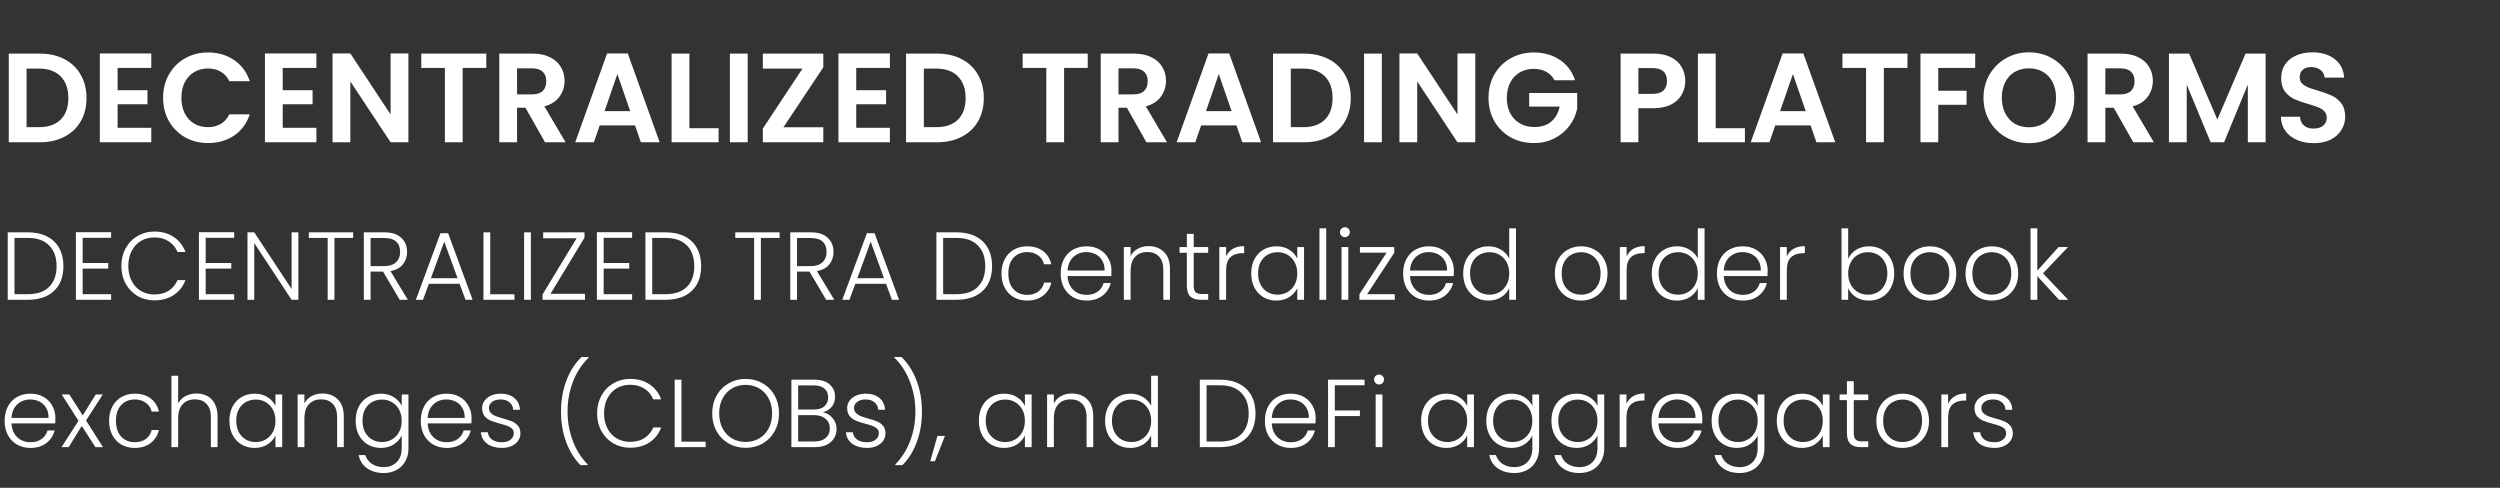 <svg width="492" height="96" viewBox="0 0 492 96" fill="none" xmlns="http://www.w3.org/2000/svg">
<rect x="0" y="0" width="492" height="96" fill="#333333" stroke="none"/>
<path d="M7.825 10.55C9.658 10.55 11.267 10.908 12.65 11.625C14.05 12.342 15.125 13.367 15.875 14.7C16.642 16.017 17.025 17.55 17.025 19.3C17.025 21.05 16.642 22.583 15.875 23.9C15.125 25.2 14.05 26.208 12.65 26.925C11.267 27.642 9.658 28 7.825 28H1.725V10.55H7.825ZM7.7 25.025C9.533 25.025 10.95 24.525 11.95 23.525C12.95 22.525 13.45 21.117 13.45 19.3C13.45 17.483 12.95 16.067 11.95 15.05C10.95 14.017 9.533 13.5 7.7 13.5H5.225V25.025H7.7ZM23.145 13.375V17.75H29.02V20.525H23.145V25.15H29.77V28H19.645V10.525H29.77V13.375H23.145ZM32.101 19.25C32.101 17.533 32.484 16 33.251 14.65C34.034 13.283 35.092 12.225 36.426 11.475C37.776 10.708 39.284 10.325 40.951 10.325C42.901 10.325 44.609 10.825 46.076 11.825C47.542 12.825 48.567 14.208 49.151 15.975H45.126C44.726 15.142 44.159 14.517 43.426 14.1C42.709 13.683 41.876 13.475 40.926 13.475C39.909 13.475 39.001 13.717 38.201 14.2C37.417 14.667 36.801 15.333 36.351 16.2C35.917 17.067 35.701 18.083 35.701 19.25C35.701 20.4 35.917 21.417 36.351 22.3C36.801 23.167 37.417 23.842 38.201 24.325C39.001 24.792 39.909 25.025 40.926 25.025C41.876 25.025 42.709 24.817 43.426 24.4C44.159 23.967 44.726 23.333 45.126 22.5H49.151C48.567 24.283 47.542 25.675 46.076 26.675C44.626 27.658 42.917 28.15 40.951 28.15C39.284 28.15 37.776 27.775 36.426 27.025C35.092 26.258 34.034 25.2 33.251 23.85C32.484 22.5 32.101 20.967 32.101 19.25ZM55.64 13.375V17.75H61.515V20.525H55.64V25.15H62.265V28H52.14V10.525H62.265V13.375H55.64ZM80.371 28H76.871L68.946 16.025V28H65.446V10.525H68.946L76.871 22.525V10.525H80.371V28ZM95.704 10.55V13.375H91.055V28H87.555V13.375H82.904V10.55H95.704ZM107.258 28L103.408 21.2H101.758V28H98.258V10.55H104.808C106.158 10.55 107.308 10.792 108.258 11.275C109.208 11.742 109.917 12.383 110.383 13.2C110.867 14 111.108 14.9 111.108 15.9C111.108 17.05 110.775 18.092 110.108 19.025C109.442 19.942 108.45 20.575 107.133 20.925L111.308 28H107.258ZM101.758 18.575H104.683C105.633 18.575 106.342 18.35 106.808 17.9C107.275 17.433 107.508 16.792 107.508 15.975C107.508 15.175 107.275 14.558 106.808 14.125C106.342 13.675 105.633 13.45 104.683 13.45H101.758V18.575ZM124.974 24.675H118.024L116.874 28H113.199L119.474 10.525H123.549L129.824 28H126.124L124.974 24.675ZM124.024 21.875L121.499 14.575L118.974 21.875H124.024ZM135.669 25.225H141.419V28H132.169V10.55H135.669V25.225ZM147.144 10.55V28H143.644V10.55H147.144ZM154.177 25.05H162.027V28H150.127V25.3L157.927 13.5H150.127V10.55H162.027V13.25L154.177 25.05ZM168.506 13.375V17.75H174.381V20.525H168.506V25.15H175.131V28H165.006V10.525H175.131V13.375H168.506ZM184.412 10.55C186.245 10.55 187.854 10.908 189.237 11.625C190.637 12.342 191.712 13.367 192.462 14.7C193.229 16.017 193.612 17.55 193.612 19.3C193.612 21.05 193.229 22.583 192.462 23.9C191.712 25.2 190.637 26.208 189.237 26.925C187.854 27.642 186.245 28 184.412 28H178.312V10.55H184.412ZM184.287 25.025C186.12 25.025 187.537 24.525 188.537 23.525C189.537 22.525 190.037 21.117 190.037 19.3C190.037 17.483 189.537 16.067 188.537 15.05C187.537 14.017 186.12 13.5 184.287 13.5H181.812V25.025H184.287ZM214.064 10.55V13.375H209.414V28H205.914V13.375H201.264V10.55H214.064ZM225.618 28L221.768 21.2H220.118V28H216.618V10.55H223.168C224.518 10.55 225.668 10.792 226.618 11.275C227.568 11.742 228.276 12.383 228.743 13.2C229.226 14 229.468 14.9 229.468 15.9C229.468 17.05 229.134 18.092 228.468 19.025C227.801 19.942 226.809 20.575 225.493 20.925L229.668 28H225.618ZM220.118 18.575H223.043C223.993 18.575 224.701 18.35 225.168 17.9C225.634 17.433 225.868 16.792 225.868 15.975C225.868 15.175 225.634 14.558 225.168 14.125C224.701 13.675 223.993 13.45 223.043 13.45H220.118V18.575ZM243.333 24.675H236.383L235.233 28H231.558L237.833 10.525H241.908L248.183 28H244.483L243.333 24.675ZM242.383 21.875L239.858 14.575L237.333 21.875H242.383ZM256.629 10.55C258.462 10.55 260.07 10.908 261.454 11.625C262.854 12.342 263.929 13.367 264.679 14.7C265.445 16.017 265.829 17.55 265.829 19.3C265.829 21.05 265.445 22.583 264.679 23.9C263.929 25.2 262.854 26.208 261.454 26.925C260.07 27.642 258.462 28 256.629 28H250.529V10.55H256.629ZM256.504 25.025C258.337 25.025 259.754 24.525 260.754 23.525C261.754 22.525 262.254 21.117 262.254 19.3C262.254 17.483 261.754 16.067 260.754 15.05C259.754 14.017 258.337 13.5 256.504 13.5H254.029V25.025H256.504ZM271.949 10.55V28H268.449V10.55H271.949ZM290.332 28H286.832L278.907 16.025V28H275.407V10.525H278.907L286.832 22.525V10.525H290.332V28ZM305.94 15.8C305.54 15.067 304.99 14.508 304.29 14.125C303.59 13.742 302.774 13.55 301.84 13.55C300.807 13.55 299.89 13.783 299.09 14.25C298.29 14.717 297.665 15.383 297.215 16.25C296.765 17.117 296.54 18.117 296.54 19.25C296.54 20.417 296.765 21.433 297.215 22.3C297.682 23.167 298.324 23.833 299.14 24.3C299.957 24.767 300.907 25 301.99 25C303.324 25 304.415 24.65 305.265 23.95C306.115 23.233 306.674 22.242 306.94 20.975H300.94V18.3H310.39V21.35C310.157 22.567 309.657 23.692 308.89 24.725C308.124 25.758 307.132 26.592 305.915 27.225C304.715 27.842 303.365 28.15 301.865 28.15C300.182 28.15 298.657 27.775 297.29 27.025C295.94 26.258 294.874 25.2 294.09 23.85C293.324 22.5 292.94 20.967 292.94 19.25C292.94 17.533 293.324 16 294.09 14.65C294.874 13.283 295.94 12.225 297.29 11.475C298.657 10.708 300.174 10.325 301.84 10.325C303.807 10.325 305.515 10.808 306.965 11.775C308.415 12.725 309.415 14.067 309.965 15.8H305.94ZM331.662 15.95C331.662 16.883 331.437 17.758 330.987 18.575C330.554 19.392 329.862 20.05 328.912 20.55C327.979 21.05 326.795 21.3 325.362 21.3H322.437V28H318.937V10.55H325.362C326.712 10.55 327.862 10.783 328.812 11.25C329.762 11.717 330.47 12.358 330.937 13.175C331.42 13.992 331.662 14.917 331.662 15.95ZM325.212 18.475C326.179 18.475 326.895 18.258 327.362 17.825C327.829 17.375 328.062 16.75 328.062 15.95C328.062 14.25 327.112 13.4 325.212 13.4H322.437V18.475H325.212ZM337.647 25.225H343.397V28H334.147V10.55H337.647V25.225ZM356.321 24.675H349.371L348.221 28H344.546L350.821 10.525H354.896L361.171 28H357.471L356.321 24.675ZM355.371 21.875L352.846 14.575L350.321 21.875H355.371ZM375.392 10.55V13.375H370.742V28H367.242V13.375H362.592V10.55H375.392ZM388.721 10.55V13.375H381.446V17.85H387.021V20.625H381.446V28H377.946V10.55H388.721ZM399.303 28.175C397.669 28.175 396.169 27.792 394.803 27.025C393.436 26.258 392.353 25.2 391.553 23.85C390.753 22.483 390.353 20.942 390.353 19.225C390.353 17.525 390.753 16 391.553 14.65C392.353 13.283 393.436 12.217 394.803 11.45C396.169 10.683 397.669 10.3 399.303 10.3C400.953 10.3 402.453 10.683 403.803 11.45C405.169 12.217 406.244 13.283 407.028 14.65C407.828 16 408.228 17.525 408.228 19.225C408.228 20.942 407.828 22.483 407.028 23.85C406.244 25.2 405.169 26.258 403.803 27.025C402.436 27.792 400.936 28.175 399.303 28.175ZM399.303 25.05C400.353 25.05 401.278 24.817 402.078 24.35C402.878 23.867 403.503 23.183 403.953 22.3C404.403 21.417 404.628 20.392 404.628 19.225C404.628 18.058 404.403 17.042 403.953 16.175C403.503 15.292 402.878 14.617 402.078 14.15C401.278 13.683 400.353 13.45 399.303 13.45C398.253 13.45 397.319 13.683 396.503 14.15C395.703 14.617 395.078 15.292 394.628 16.175C394.178 17.042 393.953 18.058 393.953 19.225C393.953 20.392 394.178 21.417 394.628 22.3C395.078 23.183 395.703 23.867 396.503 24.35C397.319 24.817 398.253 25.05 399.303 25.05ZM419.831 28L415.981 21.2H414.331V28H410.831V10.55H417.381C418.731 10.55 419.881 10.792 420.831 11.275C421.781 11.742 422.49 12.383 422.956 13.2C423.44 14 423.681 14.9 423.681 15.9C423.681 17.05 423.348 18.092 422.681 19.025C422.015 19.942 421.023 20.575 419.706 20.925L423.881 28H419.831ZM414.331 18.575H417.256C418.206 18.575 418.915 18.35 419.381 17.9C419.848 17.433 420.081 16.792 420.081 15.975C420.081 15.175 419.848 14.558 419.381 14.125C418.915 13.675 418.206 13.45 417.256 13.45H414.331V18.575ZM445.872 10.55V28H442.372V16.65L437.697 28H435.047L430.347 16.65V28H426.847V10.55H430.822L436.372 23.525L441.922 10.55H445.872ZM455.357 28.175C454.141 28.175 453.041 27.967 452.057 27.55C451.091 27.133 450.324 26.533 449.757 25.75C449.191 24.967 448.899 24.042 448.882 22.975H452.632C452.682 23.692 452.932 24.258 453.382 24.675C453.849 25.092 454.482 25.3 455.282 25.3C456.099 25.3 456.741 25.108 457.207 24.725C457.674 24.325 457.907 23.808 457.907 23.175C457.907 22.658 457.749 22.233 457.432 21.9C457.116 21.567 456.716 21.308 456.232 21.125C455.766 20.925 455.116 20.708 454.282 20.475C453.149 20.142 452.224 19.817 451.507 19.5C450.807 19.167 450.199 18.675 449.682 18.025C449.182 17.358 448.932 16.475 448.932 15.375C448.932 14.342 449.191 13.442 449.707 12.675C450.224 11.908 450.949 11.325 451.882 10.925C452.816 10.508 453.882 10.3 455.082 10.3C456.882 10.3 458.341 10.742 459.457 11.625C460.591 12.492 461.216 13.708 461.332 15.275H457.482C457.449 14.675 457.191 14.183 456.707 13.8C456.241 13.4 455.616 13.2 454.832 13.2C454.149 13.2 453.599 13.375 453.182 13.725C452.782 14.075 452.582 14.583 452.582 15.25C452.582 15.717 452.732 16.108 453.032 16.425C453.349 16.725 453.732 16.975 454.182 17.175C454.649 17.358 455.299 17.575 456.132 17.825C457.266 18.158 458.191 18.492 458.907 18.825C459.624 19.158 460.241 19.658 460.757 20.325C461.274 20.992 461.532 21.867 461.532 22.95C461.532 23.883 461.291 24.75 460.807 25.55C460.324 26.35 459.616 26.992 458.682 27.475C457.749 27.942 456.641 28.175 455.357 28.175Z" fill="white"/>
<path d="M5.453 45.719C6.922 45.719 8.183 45.985 9.234 46.517C10.285 47.049 11.09 47.815 11.647 48.816C12.204 49.817 12.483 51.007 12.483 52.388C12.483 53.756 12.204 54.94 11.647 55.941C11.09 56.929 10.285 57.689 9.234 58.221C8.183 58.74 6.922 59 5.453 59H1.52V45.719H5.453ZM5.453 57.898C7.302 57.898 8.708 57.417 9.671 56.454C10.646 55.479 11.134 54.123 11.134 52.388C11.134 50.64 10.646 49.278 9.671 48.303C8.708 47.315 7.302 46.821 5.453 46.821H2.85V57.898H5.453ZM16.265 46.802V51.761H21.3V52.863H16.265V57.898H21.87V59H14.935V45.7H21.87V46.802H16.265ZM23.883 52.35C23.883 51.045 24.168 49.88 24.738 48.854C25.308 47.815 26.087 47.011 27.075 46.441C28.063 45.858 29.165 45.567 30.381 45.567C31.863 45.567 33.129 45.922 34.181 46.631C35.245 47.328 36.017 48.316 36.499 49.595H34.941C34.561 48.696 33.978 47.993 33.193 47.486C32.42 46.979 31.483 46.726 30.381 46.726C29.405 46.726 28.525 46.954 27.74 47.41C26.967 47.866 26.359 48.525 25.916 49.386C25.472 50.235 25.251 51.223 25.251 52.35C25.251 53.477 25.472 54.465 25.916 55.314C26.359 56.163 26.967 56.815 27.74 57.271C28.525 57.727 29.405 57.955 30.381 57.955C31.483 57.955 32.42 57.708 33.193 57.214C33.978 56.707 34.561 56.011 34.941 55.124H36.499C36.017 56.391 35.245 57.372 34.181 58.069C33.117 58.766 31.85 59.114 30.381 59.114C29.165 59.114 28.063 58.829 27.075 58.259C26.087 57.676 25.308 56.872 24.738 55.846C24.168 54.82 23.883 53.655 23.883 52.35ZM40.479 46.802V51.761H45.514V52.863H40.479V57.898H46.084V59H39.149V45.7H46.084V46.802H40.479ZM58.718 59H57.388L50.035 47.828V59H48.705V45.719H50.035L57.388 56.872V45.719H58.718V59ZM69.501 45.719V46.821H65.815V59H64.485V46.821H60.78V45.719H69.501ZM78.669 59L75.382 53.452H72.931V59H71.601V45.719H75.591C77.073 45.719 78.194 46.074 78.954 46.783C79.727 47.492 80.113 48.423 80.113 49.576C80.113 50.539 79.834 51.362 79.277 52.046C78.732 52.717 77.922 53.154 76.845 53.357L80.265 59H78.669ZM72.931 52.369H75.61C76.649 52.369 77.428 52.116 77.947 51.609C78.479 51.102 78.745 50.425 78.745 49.576C78.745 48.702 78.492 48.031 77.985 47.562C77.478 47.081 76.68 46.84 75.591 46.84H72.931V52.369ZM90.447 55.846H84.405L83.246 59H81.84L86.685 45.89H88.186L93.012 59H91.606L90.447 55.846ZM90.048 54.744L87.426 47.562L84.804 54.744H90.048ZM96.477 57.917H101.246V59H95.147V45.719H96.477V57.917ZM104.474 45.719V59H103.144V45.719H104.474ZM108.341 57.822H115.124V59H106.783V57.936L113.471 46.897H106.897V45.719H115.029V46.783L108.341 57.822ZM118.798 46.802V51.761H123.833V52.863H118.798V57.898H124.403V59H117.468V45.7H124.403V46.802H118.798ZM130.957 45.719C132.426 45.719 133.687 45.985 134.738 46.517C135.789 47.049 136.594 47.815 137.151 48.816C137.708 49.817 137.987 51.007 137.987 52.388C137.987 53.756 137.708 54.94 137.151 55.941C136.594 56.929 135.789 57.689 134.738 58.221C133.687 58.74 132.426 59 130.957 59H127.024V45.719H130.957ZM130.957 57.898C132.806 57.898 134.212 57.417 135.175 56.454C136.15 55.479 136.638 54.123 136.638 52.388C136.638 50.64 136.15 49.278 135.175 48.303C134.212 47.315 132.806 46.821 130.957 46.821H128.354V57.898H130.957ZM153.424 45.719V46.821H149.738V59H148.408V46.821H144.703V45.719H153.424ZM162.592 59L159.305 53.452H156.854V59H155.524V45.719H159.514C160.996 45.719 162.117 46.074 162.877 46.783C163.65 47.492 164.036 48.423 164.036 49.576C164.036 50.539 163.757 51.362 163.2 52.046C162.655 52.717 161.845 53.154 160.768 53.357L164.188 59H162.592ZM156.854 52.369H159.533C160.572 52.369 161.351 52.116 161.87 51.609C162.402 51.102 162.668 50.425 162.668 49.576C162.668 48.702 162.415 48.031 161.908 47.562C161.401 47.081 160.603 46.84 159.514 46.84H156.854V52.369ZM174.37 55.846H168.328L167.169 59H165.763L170.608 45.89H172.109L176.935 59H175.529L174.37 55.846ZM173.971 54.744L171.349 47.562L168.727 54.744H173.971ZM188.217 45.719C189.686 45.719 190.946 45.985 191.998 46.517C193.049 47.049 193.853 47.815 194.411 48.816C194.968 49.817 195.247 51.007 195.247 52.388C195.247 53.756 194.968 54.94 194.411 55.941C193.853 56.929 193.049 57.689 191.998 58.221C190.946 58.74 189.686 59 188.217 59H184.284V45.719H188.217ZM188.217 57.898C190.066 57.898 191.472 57.417 192.435 56.454C193.41 55.479 193.898 54.123 193.898 52.388C193.898 50.64 193.41 49.278 192.435 48.303C191.472 47.315 190.066 46.821 188.217 46.821H185.614V57.898H188.217ZM197.091 53.813C197.091 52.736 197.306 51.799 197.737 51.001C198.167 50.19 198.763 49.57 199.523 49.139C200.283 48.696 201.15 48.474 202.126 48.474C203.405 48.474 204.456 48.791 205.28 49.424C206.116 50.057 206.654 50.919 206.895 52.008H205.47C205.292 51.261 204.906 50.678 204.311 50.26C203.728 49.829 203 49.614 202.126 49.614C201.429 49.614 200.802 49.772 200.245 50.089C199.687 50.406 199.244 50.881 198.915 51.514C198.598 52.135 198.44 52.901 198.44 53.813C198.44 54.725 198.598 55.498 198.915 56.131C199.244 56.764 199.687 57.239 200.245 57.556C200.802 57.873 201.429 58.031 202.126 58.031C203 58.031 203.728 57.822 204.311 57.404C204.906 56.973 205.292 56.378 205.47 55.618H206.895C206.654 56.682 206.116 57.537 205.28 58.183C204.444 58.829 203.392 59.152 202.126 59.152C201.15 59.152 200.283 58.937 199.523 58.506C198.763 58.063 198.167 57.442 197.737 56.644C197.306 55.833 197.091 54.89 197.091 53.813ZM218.737 53.281C218.737 53.737 218.724 54.085 218.699 54.326H210.092C210.13 55.111 210.32 55.783 210.662 56.34C211.004 56.897 211.454 57.322 212.011 57.613C212.568 57.892 213.176 58.031 213.835 58.031C214.696 58.031 215.418 57.822 216.001 57.404C216.596 56.986 216.989 56.422 217.179 55.713H218.585C218.332 56.726 217.787 57.556 216.951 58.202C216.128 58.835 215.089 59.152 213.835 59.152C212.86 59.152 211.986 58.937 211.213 58.506C210.44 58.063 209.832 57.442 209.389 56.644C208.958 55.833 208.743 54.89 208.743 53.813C208.743 52.736 208.958 51.793 209.389 50.982C209.82 50.171 210.421 49.551 211.194 49.12C211.967 48.689 212.847 48.474 213.835 48.474C214.823 48.474 215.684 48.689 216.419 49.12C217.166 49.551 217.736 50.133 218.129 50.868C218.534 51.59 218.737 52.394 218.737 53.281ZM217.388 53.243C217.401 52.47 217.242 51.812 216.913 51.267C216.596 50.722 216.159 50.311 215.602 50.032C215.045 49.753 214.437 49.614 213.778 49.614C212.79 49.614 211.948 49.931 211.251 50.564C210.554 51.197 210.168 52.09 210.092 53.243H217.388ZM226.034 48.436C227.276 48.436 228.289 48.822 229.074 49.595C229.86 50.355 230.252 51.463 230.252 52.92V59H228.941V53.072C228.941 51.945 228.656 51.083 228.086 50.488C227.529 49.893 226.763 49.595 225.787 49.595C224.787 49.595 223.989 49.912 223.393 50.545C222.798 51.178 222.5 52.109 222.5 53.338V59H221.17V48.626H222.5V50.393C222.83 49.76 223.305 49.278 223.925 48.949C224.546 48.607 225.249 48.436 226.034 48.436ZM234.923 49.747V56.188C234.923 56.821 235.043 57.258 235.284 57.499C235.524 57.74 235.949 57.86 236.557 57.86H237.773V59H236.348C235.41 59 234.714 58.785 234.258 58.354C233.802 57.911 233.574 57.189 233.574 56.188V49.747H232.13V48.626H233.574V46.023H234.923V48.626H237.773V49.747H234.923ZM241.296 50.469C241.588 49.823 242.031 49.323 242.626 48.968C243.234 48.613 243.975 48.436 244.849 48.436V49.823H244.488C243.526 49.823 242.753 50.083 242.17 50.602C241.588 51.121 241.296 51.989 241.296 53.205V59H239.966V48.626H241.296V50.469ZM246.242 53.794C246.242 52.73 246.451 51.799 246.869 51.001C247.3 50.19 247.889 49.57 248.636 49.139C249.396 48.696 250.251 48.474 251.201 48.474C252.189 48.474 253.038 48.702 253.747 49.158C254.469 49.614 254.988 50.197 255.305 50.906V48.626H256.635V59H255.305V56.701C254.976 57.41 254.45 57.999 253.728 58.468C253.019 58.924 252.17 59.152 251.182 59.152C250.245 59.152 249.396 58.93 248.636 58.487C247.889 58.044 247.3 57.417 246.869 56.606C246.451 55.795 246.242 54.858 246.242 53.794ZM255.305 53.813C255.305 52.977 255.134 52.242 254.792 51.609C254.45 50.976 253.981 50.488 253.386 50.146C252.803 49.804 252.157 49.633 251.448 49.633C250.713 49.633 250.055 49.798 249.472 50.127C248.889 50.456 248.427 50.938 248.085 51.571C247.756 52.192 247.591 52.933 247.591 53.794C247.591 54.643 247.756 55.39 248.085 56.036C248.427 56.669 248.889 57.157 249.472 57.499C250.055 57.828 250.713 57.993 251.448 57.993C252.157 57.993 252.803 57.822 253.386 57.48C253.981 57.138 254.45 56.65 254.792 56.017C255.134 55.384 255.305 54.649 255.305 53.813ZM261.001 44.94V59H259.671V44.94H261.001ZM264.678 46.669C264.412 46.669 264.184 46.574 263.994 46.384C263.804 46.194 263.709 45.96 263.709 45.681C263.709 45.402 263.804 45.174 263.994 44.997C264.184 44.807 264.412 44.712 264.678 44.712C264.944 44.712 265.172 44.807 265.362 44.997C265.552 45.174 265.647 45.402 265.647 45.681C265.647 45.96 265.552 46.194 265.362 46.384C265.172 46.574 264.944 46.669 264.678 46.669ZM265.343 48.626V59H264.013V48.626H265.343ZM269.058 57.898H274.492V59H267.538V57.898L272.877 49.728H267.633V48.626H274.397V49.728L269.058 57.898ZM286.128 53.281C286.128 53.737 286.115 54.085 286.09 54.326H277.483C277.521 55.111 277.711 55.783 278.053 56.34C278.395 56.897 278.844 57.322 279.402 57.613C279.959 57.892 280.567 58.031 281.226 58.031C282.087 58.031 282.809 57.822 283.392 57.404C283.987 56.986 284.38 56.422 284.57 55.713H285.976C285.722 56.726 285.178 57.556 284.342 58.202C283.518 58.835 282.48 59.152 281.226 59.152C280.25 59.152 279.376 58.937 278.604 58.506C277.831 58.063 277.223 57.442 276.78 56.644C276.349 55.833 276.134 54.89 276.134 53.813C276.134 52.736 276.349 51.793 276.78 50.982C277.21 50.171 277.812 49.551 278.585 49.12C279.357 48.689 280.238 48.474 281.226 48.474C282.214 48.474 283.075 48.689 283.81 49.12C284.557 49.551 285.127 50.133 285.52 50.868C285.925 51.59 286.128 52.394 286.128 53.281ZM284.779 53.243C284.791 52.47 284.633 51.812 284.304 51.267C283.987 50.722 283.55 50.311 282.993 50.032C282.435 49.753 281.827 49.614 281.169 49.614C280.181 49.614 279.338 49.931 278.642 50.564C277.945 51.197 277.559 52.09 277.483 53.243H284.779ZM287.953 53.794C287.953 52.73 288.168 51.799 288.599 51.001C289.03 50.19 289.619 49.57 290.366 49.139C291.126 48.696 291.981 48.474 292.931 48.474C293.843 48.474 294.666 48.696 295.401 49.139C296.136 49.582 296.674 50.159 297.016 50.868V44.94H298.346V59H297.016V56.682C296.699 57.404 296.18 57.999 295.458 58.468C294.736 58.924 293.887 59.152 292.912 59.152C291.962 59.152 291.107 58.93 290.347 58.487C289.6 58.044 289.011 57.417 288.58 56.606C288.162 55.795 287.953 54.858 287.953 53.794ZM297.016 53.813C297.016 52.977 296.845 52.242 296.503 51.609C296.161 50.976 295.692 50.488 295.097 50.146C294.514 49.804 293.868 49.633 293.159 49.633C292.424 49.633 291.766 49.798 291.183 50.127C290.6 50.456 290.138 50.938 289.796 51.571C289.467 52.192 289.302 52.933 289.302 53.794C289.302 54.643 289.467 55.39 289.796 56.036C290.138 56.669 290.6 57.157 291.183 57.499C291.766 57.828 292.424 57.993 293.159 57.993C293.868 57.993 294.514 57.822 295.097 57.48C295.692 57.138 296.161 56.65 296.503 56.017C296.845 55.384 297.016 54.649 297.016 53.813ZM311.137 59.152C310.162 59.152 309.282 58.937 308.496 58.506C307.724 58.063 307.109 57.442 306.653 56.644C306.21 55.833 305.988 54.89 305.988 53.813C305.988 52.736 306.216 51.799 306.672 51.001C307.128 50.19 307.749 49.57 308.534 49.139C309.32 48.696 310.2 48.474 311.175 48.474C312.151 48.474 313.031 48.696 313.816 49.139C314.614 49.57 315.235 50.19 315.678 51.001C316.134 51.799 316.362 52.736 316.362 53.813C316.362 54.877 316.134 55.814 315.678 56.625C315.222 57.436 314.595 58.063 313.797 58.506C312.999 58.937 312.113 59.152 311.137 59.152ZM311.137 57.993C311.821 57.993 312.455 57.841 313.037 57.537C313.62 57.22 314.089 56.752 314.443 56.131C314.811 55.498 314.994 54.725 314.994 53.813C314.994 52.901 314.817 52.135 314.462 51.514C314.108 50.881 313.639 50.412 313.056 50.108C312.474 49.791 311.84 49.633 311.156 49.633C310.472 49.633 309.839 49.791 309.256 50.108C308.674 50.412 308.205 50.881 307.85 51.514C307.508 52.135 307.337 52.901 307.337 53.813C307.337 54.725 307.508 55.498 307.85 56.131C308.205 56.752 308.667 57.22 309.237 57.537C309.82 57.841 310.453 57.993 311.137 57.993ZM320.117 50.469C320.408 49.823 320.851 49.323 321.447 48.968C322.055 48.613 322.796 48.436 323.67 48.436V49.823H323.309C322.346 49.823 321.573 50.083 320.991 50.602C320.408 51.121 320.117 51.989 320.117 53.205V59H318.787V48.626H320.117V50.469ZM325.062 53.794C325.062 52.73 325.278 51.799 325.708 51.001C326.139 50.19 326.728 49.57 327.475 49.139C328.235 48.696 329.09 48.474 330.04 48.474C330.952 48.474 331.776 48.696 332.51 49.139C333.245 49.582 333.783 50.159 334.125 50.868V44.94H335.455V59H334.125V56.682C333.809 57.404 333.289 57.999 332.567 58.468C331.845 58.924 330.997 59.152 330.021 59.152C329.071 59.152 328.216 58.93 327.456 58.487C326.709 58.044 326.12 57.417 325.689 56.606C325.271 55.795 325.062 54.858 325.062 53.794ZM334.125 53.813C334.125 52.977 333.954 52.242 333.612 51.609C333.27 50.976 332.802 50.488 332.206 50.146C331.624 49.804 330.978 49.633 330.268 49.633C329.534 49.633 328.875 49.798 328.292 50.127C327.71 50.456 327.247 50.938 326.905 51.571C326.576 52.192 326.411 52.933 326.411 53.794C326.411 54.643 326.576 55.39 326.905 56.036C327.247 56.669 327.71 57.157 328.292 57.499C328.875 57.828 329.534 57.993 330.268 57.993C330.978 57.993 331.624 57.822 332.206 57.48C332.802 57.138 333.27 56.65 333.612 56.017C333.954 55.384 334.125 54.649 334.125 53.813ZM347.878 53.281C347.878 53.737 347.865 54.085 347.84 54.326H339.233C339.271 55.111 339.461 55.783 339.803 56.34C340.145 56.897 340.594 57.322 341.152 57.613C341.709 57.892 342.317 58.031 342.976 58.031C343.837 58.031 344.559 57.822 345.142 57.404C345.737 56.986 346.13 56.422 346.32 55.713H347.726C347.472 56.726 346.928 57.556 346.092 58.202C345.268 58.835 344.23 59.152 342.976 59.152C342 59.152 341.126 58.937 340.354 58.506C339.581 58.063 338.973 57.442 338.53 56.644C338.099 55.833 337.884 54.89 337.884 53.813C337.884 52.736 338.099 51.793 338.53 50.982C338.96 50.171 339.562 49.551 340.335 49.12C341.107 48.689 341.988 48.474 342.976 48.474C343.964 48.474 344.825 48.689 345.56 49.12C346.307 49.551 346.877 50.133 347.27 50.868C347.675 51.59 347.878 52.394 347.878 53.281ZM346.529 53.243C346.541 52.47 346.383 51.812 346.054 51.267C345.737 50.722 345.3 50.311 344.743 50.032C344.185 49.753 343.577 49.614 342.919 49.614C341.931 49.614 341.088 49.931 340.392 50.564C339.695 51.197 339.309 52.09 339.233 53.243H346.529ZM351.641 50.469C351.932 49.823 352.376 49.323 352.971 48.968C353.579 48.613 354.32 48.436 355.194 48.436V49.823H354.833C353.87 49.823 353.098 50.083 352.515 50.602C351.932 51.121 351.641 51.989 351.641 53.205V59H350.311V48.626H351.641V50.469ZM363.72 50.925C364.062 50.203 364.587 49.614 365.297 49.158C366.019 48.702 366.867 48.474 367.843 48.474C368.793 48.474 369.641 48.696 370.389 49.139C371.136 49.57 371.719 50.19 372.137 51.001C372.567 51.799 372.783 52.73 372.783 53.794C372.783 54.858 372.567 55.795 372.137 56.606C371.719 57.417 371.13 58.044 370.37 58.487C369.622 58.93 368.78 59.152 367.843 59.152C366.855 59.152 366 58.93 365.278 58.487C364.568 58.031 364.049 57.442 363.72 56.72V59H362.409V44.94H363.72V50.925ZM371.434 53.794C371.434 52.933 371.263 52.192 370.921 51.571C370.591 50.938 370.135 50.456 369.553 50.127C368.97 49.798 368.311 49.633 367.577 49.633C366.867 49.633 366.215 49.804 365.62 50.146C365.037 50.488 364.575 50.976 364.233 51.609C363.891 52.242 363.72 52.977 363.72 53.813C363.72 54.649 363.891 55.384 364.233 56.017C364.575 56.65 365.037 57.138 365.62 57.48C366.215 57.822 366.867 57.993 367.577 57.993C368.311 57.993 368.97 57.828 369.553 57.499C370.135 57.157 370.591 56.669 370.921 56.036C371.263 55.39 371.434 54.643 371.434 53.794ZM379.771 59.152C378.796 59.152 377.915 58.937 377.13 58.506C376.357 58.063 375.743 57.442 375.287 56.644C374.844 55.833 374.622 54.89 374.622 53.813C374.622 52.736 374.85 51.799 375.306 51.001C375.762 50.19 376.383 49.57 377.168 49.139C377.953 48.696 378.834 48.474 379.809 48.474C380.784 48.474 381.665 48.696 382.45 49.139C383.248 49.57 383.869 50.19 384.312 51.001C384.768 51.799 384.996 52.736 384.996 53.813C384.996 54.877 384.768 55.814 384.312 56.625C383.856 57.436 383.229 58.063 382.431 58.506C381.633 58.937 380.746 59.152 379.771 59.152ZM379.771 57.993C380.455 57.993 381.088 57.841 381.671 57.537C382.254 57.22 382.722 56.752 383.077 56.131C383.444 55.498 383.628 54.725 383.628 53.813C383.628 52.901 383.451 52.135 383.096 51.514C382.741 50.881 382.273 50.412 381.69 50.108C381.107 49.791 380.474 49.633 379.79 49.633C379.106 49.633 378.473 49.791 377.89 50.108C377.307 50.412 376.839 50.881 376.484 51.514C376.142 52.135 375.971 52.901 375.971 53.813C375.971 54.725 376.142 55.498 376.484 56.131C376.839 56.752 377.301 57.22 377.871 57.537C378.454 57.841 379.087 57.993 379.771 57.993ZM391.961 59.152C390.986 59.152 390.106 58.937 389.32 58.506C388.548 58.063 387.933 57.442 387.477 56.644C387.034 55.833 386.812 54.89 386.812 53.813C386.812 52.736 387.04 51.799 387.496 51.001C387.952 50.19 388.573 49.57 389.358 49.139C390.144 48.696 391.024 48.474 391.999 48.474C392.975 48.474 393.855 48.696 394.64 49.139C395.438 49.57 396.059 50.19 396.502 51.001C396.958 51.799 397.186 52.736 397.186 53.813C397.186 54.877 396.958 55.814 396.502 56.625C396.046 57.436 395.419 58.063 394.621 58.506C393.823 58.937 392.937 59.152 391.961 59.152ZM391.961 57.993C392.645 57.993 393.279 57.841 393.861 57.537C394.444 57.22 394.913 56.752 395.267 56.131C395.635 55.498 395.818 54.725 395.818 53.813C395.818 52.901 395.641 52.135 395.286 51.514C394.932 50.881 394.463 50.412 393.88 50.108C393.298 49.791 392.664 49.633 391.98 49.633C391.296 49.633 390.663 49.791 390.08 50.108C389.498 50.412 389.029 50.881 388.674 51.514C388.332 52.135 388.161 52.901 388.161 53.813C388.161 54.725 388.332 55.498 388.674 56.131C389.029 56.752 389.491 57.22 390.061 57.537C390.644 57.841 391.277 57.993 391.961 57.993ZM405.216 59L400.941 54.345V59H399.611V44.94H400.941V53.262L405.121 48.626H406.983L402.062 53.794L407.021 59H405.216ZM10.906 82.281C10.906 82.737 10.893 83.085 10.868 83.326H2.261C2.299 84.111 2.489 84.783 2.831 85.34C3.173 85.897 3.623 86.322 4.18 86.613C4.737 86.892 5.345 87.031 6.004 87.031C6.865 87.031 7.587 86.822 8.17 86.404C8.765 85.986 9.158 85.422 9.348 84.713H10.754C10.501 85.726 9.956 86.556 9.12 87.202C8.297 87.835 7.258 88.152 6.004 88.152C5.029 88.152 4.155 87.937 3.382 87.506C2.609 87.063 2.001 86.442 1.558 85.644C1.127 84.833 0.912 83.89 0.912 82.813C0.912 81.736 1.127 80.793 1.558 79.982C1.989 79.171 2.59 78.551 3.363 78.12C4.136 77.689 5.016 77.474 6.004 77.474C6.992 77.474 7.853 77.689 8.588 78.12C9.335 78.551 9.905 79.133 10.298 79.868C10.703 80.59 10.906 81.394 10.906 82.281ZM9.557 82.243C9.57 81.47 9.411 80.812 9.082 80.267C8.765 79.722 8.328 79.311 7.771 79.032C7.214 78.753 6.606 78.614 5.947 78.614C4.959 78.614 4.117 78.931 3.42 79.564C2.723 80.197 2.337 81.09 2.261 82.243H9.557ZM18.773 88L16.094 83.82L13.51 88H12.104L15.448 82.813L12.142 77.626H13.643L16.284 81.749L18.849 77.626H20.236L16.93 82.756L20.274 88H18.773ZM21.471 82.813C21.471 81.736 21.686 80.799 22.117 80.001C22.547 79.19 23.143 78.57 23.903 78.139C24.663 77.696 25.53 77.474 26.506 77.474C27.785 77.474 28.836 77.791 29.66 78.424C30.496 79.057 31.034 79.919 31.275 81.008H29.85C29.672 80.261 29.286 79.678 28.691 79.26C28.108 78.829 27.38 78.614 26.506 78.614C25.809 78.614 25.182 78.772 24.625 79.089C24.067 79.406 23.624 79.881 23.295 80.514C22.978 81.135 22.82 81.901 22.82 82.813C22.82 83.725 22.978 84.498 23.295 85.131C23.624 85.764 24.067 86.239 24.625 86.556C25.182 86.873 25.809 87.031 26.506 87.031C27.38 87.031 28.108 86.822 28.691 86.404C29.286 85.973 29.672 85.378 29.85 84.618H31.275C31.034 85.682 30.496 86.537 29.66 87.183C28.824 87.829 27.772 88.152 26.506 88.152C25.53 88.152 24.663 87.937 23.903 87.506C23.143 87.063 22.547 86.442 22.117 85.644C21.686 84.833 21.471 83.89 21.471 82.813ZM38.671 77.436C39.456 77.436 40.159 77.601 40.78 77.93C41.413 78.259 41.907 78.766 42.262 79.45C42.629 80.121 42.813 80.945 42.813 81.92V88H41.502V82.072C41.502 80.945 41.217 80.083 40.647 79.488C40.09 78.893 39.323 78.595 38.348 78.595C37.347 78.595 36.549 78.912 35.954 79.545C35.359 80.178 35.061 81.109 35.061 82.338V88H33.731V73.94H35.061V79.393C35.39 78.772 35.872 78.291 36.505 77.949C37.151 77.607 37.873 77.436 38.671 77.436ZM45.146 82.794C45.146 81.73 45.355 80.799 45.773 80.001C46.204 79.19 46.793 78.57 47.54 78.139C48.3 77.696 49.155 77.474 50.105 77.474C51.093 77.474 51.942 77.702 52.651 78.158C53.373 78.614 53.893 79.197 54.209 79.906V77.626H55.539V88H54.209V85.701C53.88 86.41 53.354 86.999 52.632 87.468C51.923 87.924 51.074 88.152 50.086 88.152C49.149 88.152 48.3 87.93 47.54 87.487C46.793 87.044 46.204 86.417 45.773 85.606C45.355 84.795 45.146 83.858 45.146 82.794ZM54.209 82.813C54.209 81.977 54.038 81.242 53.696 80.609C53.354 79.976 52.886 79.488 52.29 79.146C51.708 78.804 51.062 78.633 50.352 78.633C49.618 78.633 48.959 78.798 48.376 79.127C47.794 79.456 47.331 79.938 46.989 80.571C46.66 81.192 46.495 81.933 46.495 82.794C46.495 83.643 46.66 84.39 46.989 85.036C47.331 85.669 47.794 86.157 48.376 86.499C48.959 86.828 49.618 86.993 50.352 86.993C51.062 86.993 51.708 86.822 52.29 86.48C52.886 86.138 53.354 85.65 53.696 85.017C54.038 84.384 54.209 83.649 54.209 82.813ZM63.44 77.436C64.681 77.436 65.694 77.822 66.48 78.595C67.265 79.355 67.658 80.463 67.658 81.92V88H66.347V82.072C66.347 80.945 66.062 80.083 65.492 79.488C64.934 78.893 64.168 78.595 63.193 78.595C62.192 78.595 61.394 78.912 60.799 79.545C60.203 80.178 59.906 81.109 59.906 82.338V88H58.576V77.626H59.906V79.393C60.235 78.76 60.71 78.278 61.331 77.949C61.951 77.607 62.654 77.436 63.44 77.436ZM74.95 77.474C75.925 77.474 76.774 77.702 77.496 78.158C78.218 78.614 78.737 79.19 79.054 79.887V77.626H80.384V88.266C80.384 89.216 80.175 90.058 79.757 90.793C79.352 91.528 78.782 92.091 78.047 92.484C77.312 92.889 76.476 93.092 75.539 93.092C74.209 93.092 73.101 92.775 72.214 92.142C71.34 91.509 70.795 90.647 70.58 89.558H71.891C72.119 90.28 72.55 90.856 73.183 91.287C73.829 91.718 74.614 91.933 75.539 91.933C76.21 91.933 76.812 91.787 77.344 91.496C77.876 91.217 78.294 90.799 78.598 90.242C78.902 89.685 79.054 89.026 79.054 88.266V85.701C78.725 86.41 78.199 86.999 77.477 87.468C76.768 87.924 75.925 88.152 74.95 88.152C74 88.152 73.145 87.93 72.385 87.487C71.638 87.044 71.049 86.417 70.618 85.606C70.2 84.795 69.991 83.858 69.991 82.794C69.991 81.73 70.2 80.799 70.618 80.001C71.049 79.19 71.638 78.57 72.385 78.139C73.145 77.696 74 77.474 74.95 77.474ZM79.054 82.813C79.054 81.977 78.883 81.242 78.541 80.609C78.199 79.976 77.73 79.488 77.135 79.146C76.552 78.804 75.906 78.633 75.197 78.633C74.462 78.633 73.804 78.798 73.221 79.127C72.638 79.456 72.176 79.938 71.834 80.571C71.505 81.192 71.34 81.933 71.34 82.794C71.34 83.643 71.505 84.39 71.834 85.036C72.176 85.669 72.638 86.157 73.221 86.499C73.804 86.828 74.462 86.993 75.197 86.993C75.906 86.993 76.552 86.822 77.135 86.48C77.73 86.138 78.199 85.65 78.541 85.017C78.883 84.384 79.054 83.649 79.054 82.813ZM92.806 82.281C92.806 82.737 92.794 83.085 92.768 83.326H84.161C84.199 84.111 84.389 84.783 84.731 85.34C85.073 85.897 85.523 86.322 86.08 86.613C86.638 86.892 87.246 87.031 87.904 87.031C88.766 87.031 89.488 86.822 90.07 86.404C90.666 85.986 91.058 85.422 91.248 84.713H92.654C92.401 85.726 91.856 86.556 91.02 87.202C90.197 87.835 89.158 88.152 87.904 88.152C86.929 88.152 86.055 87.937 85.282 87.506C84.51 87.063 83.902 86.442 83.458 85.644C83.028 84.833 82.812 83.89 82.812 82.813C82.812 81.736 83.028 80.793 83.458 79.982C83.889 79.171 84.491 78.551 85.263 78.12C86.036 77.689 86.916 77.474 87.904 77.474C88.892 77.474 89.754 77.689 90.488 78.12C91.236 78.551 91.806 79.133 92.198 79.868C92.604 80.59 92.806 81.394 92.806 82.281ZM91.457 82.243C91.47 81.47 91.312 80.812 90.982 80.267C90.666 79.722 90.229 79.311 89.671 79.032C89.114 78.753 88.506 78.614 87.847 78.614C86.859 78.614 86.017 78.931 85.32 79.564C84.624 80.197 84.237 81.09 84.161 82.243H91.457ZM98.812 88.152C97.621 88.152 96.646 87.88 95.886 87.335C95.138 86.778 94.72 86.024 94.632 85.074H96C96.063 85.657 96.335 86.132 96.817 86.499C97.311 86.854 97.969 87.031 98.793 87.031C99.515 87.031 100.078 86.86 100.484 86.518C100.902 86.176 101.111 85.752 101.111 85.245C101.111 84.89 100.997 84.599 100.769 84.371C100.541 84.143 100.249 83.966 99.895 83.839C99.553 83.7 99.084 83.554 98.489 83.402C97.716 83.199 97.089 82.997 96.608 82.794C96.126 82.591 95.715 82.294 95.373 81.901C95.043 81.496 94.879 80.957 94.879 80.286C94.879 79.779 95.031 79.311 95.335 78.88C95.639 78.449 96.069 78.107 96.627 77.854C97.184 77.601 97.817 77.474 98.527 77.474C99.641 77.474 100.541 77.759 101.225 78.329C101.909 78.886 102.276 79.659 102.327 80.647H100.997C100.959 80.039 100.718 79.551 100.275 79.184C99.844 78.804 99.249 78.614 98.489 78.614C97.817 78.614 97.273 78.772 96.855 79.089C96.437 79.406 96.228 79.798 96.228 80.267C96.228 80.672 96.348 81.008 96.589 81.274C96.842 81.527 97.152 81.73 97.52 81.882C97.887 82.021 98.381 82.18 99.002 82.357C99.749 82.56 100.344 82.756 100.788 82.946C101.231 83.136 101.611 83.415 101.928 83.782C102.244 84.149 102.409 84.637 102.422 85.245C102.422 85.802 102.27 86.303 101.966 86.746C101.662 87.177 101.237 87.519 100.693 87.772C100.148 88.025 99.521 88.152 98.812 88.152ZM114.243 91.534C113.052 90.356 112.115 88.849 111.431 87.012C110.747 85.163 110.405 83.155 110.405 80.989C110.405 78.798 110.76 76.765 111.469 74.89C112.178 73.015 113.173 71.47 114.452 70.254H115.839V70.387C114.484 71.717 113.451 73.307 112.742 75.156C112.045 77.005 111.697 78.95 111.697 80.989C111.697 83.003 112.033 84.909 112.704 86.708C113.375 88.507 114.357 90.071 115.649 91.401V91.534H114.243ZM117.51 81.35C117.51 80.045 117.795 78.88 118.365 77.854C118.935 76.815 119.714 76.011 120.702 75.441C121.69 74.858 122.792 74.567 124.008 74.567C125.49 74.567 126.756 74.922 127.808 75.631C128.872 76.328 129.644 77.316 130.126 78.595H128.568C128.188 77.696 127.605 76.993 126.82 76.486C126.047 75.979 125.11 75.726 124.008 75.726C123.032 75.726 122.152 75.954 121.367 76.41C120.594 76.866 119.986 77.525 119.543 78.386C119.099 79.235 118.878 80.223 118.878 81.35C118.878 82.477 119.099 83.465 119.543 84.314C119.986 85.163 120.594 85.815 121.367 86.271C122.152 86.727 123.032 86.955 124.008 86.955C125.11 86.955 126.047 86.708 126.82 86.214C127.605 85.707 128.188 85.011 128.568 84.124H130.126C129.644 85.391 128.872 86.372 127.808 87.069C126.744 87.766 125.477 88.114 124.008 88.114C122.792 88.114 121.69 87.829 120.702 87.259C119.714 86.676 118.935 85.872 118.365 84.846C117.795 83.82 117.51 82.655 117.51 81.35ZM134.106 86.917H138.875V88H132.776V74.719H134.106V86.917ZM146.739 88.133C145.51 88.133 144.396 87.848 143.395 87.278C142.394 86.695 141.603 85.891 141.02 84.865C140.45 83.826 140.165 82.655 140.165 81.35C140.165 80.045 140.45 78.88 141.02 77.854C141.603 76.815 142.394 76.011 143.395 75.441C144.396 74.858 145.51 74.567 146.739 74.567C147.98 74.567 149.101 74.858 150.102 75.441C151.103 76.011 151.888 76.815 152.458 77.854C153.028 78.88 153.313 80.045 153.313 81.35C153.313 82.655 153.028 83.826 152.458 84.865C151.888 85.891 151.103 86.695 150.102 87.278C149.101 87.848 147.98 88.133 146.739 88.133ZM146.739 86.974C147.727 86.974 148.614 86.746 149.399 86.29C150.184 85.834 150.805 85.182 151.261 84.333C151.717 83.472 151.945 82.477 151.945 81.35C151.945 80.223 151.717 79.235 151.261 78.386C150.805 77.537 150.184 76.885 149.399 76.429C148.614 75.973 147.727 75.745 146.739 75.745C145.751 75.745 144.864 75.973 144.079 76.429C143.294 76.885 142.673 77.537 142.217 78.386C141.761 79.235 141.533 80.223 141.533 81.35C141.533 82.477 141.761 83.472 142.217 84.333C142.673 85.182 143.294 85.834 144.079 86.29C144.864 86.746 145.751 86.974 146.739 86.974ZM161.96 81.141C162.707 81.28 163.34 81.66 163.86 82.281C164.379 82.902 164.639 83.624 164.639 84.447C164.639 85.118 164.468 85.726 164.126 86.271C163.796 86.803 163.309 87.227 162.663 87.544C162.017 87.848 161.244 88 160.345 88H155.747V74.719H160.212C161.554 74.719 162.574 75.029 163.271 75.65C163.98 76.271 164.335 77.075 164.335 78.063C164.335 78.886 164.113 79.558 163.67 80.077C163.226 80.584 162.656 80.938 161.96 81.141ZM157.077 80.59H160.174C161.073 80.59 161.763 80.381 162.245 79.963C162.739 79.532 162.986 78.943 162.986 78.196C162.986 77.461 162.739 76.885 162.245 76.467C161.763 76.049 161.054 75.84 160.117 75.84H157.077V80.59ZM160.25 86.879C161.212 86.879 161.96 86.651 162.492 86.195C163.036 85.739 163.309 85.112 163.309 84.314C163.309 83.516 163.024 82.883 162.454 82.414C161.896 81.933 161.143 81.692 160.193 81.692H157.077V86.879H160.25ZM170.655 88.152C169.465 88.152 168.489 87.88 167.729 87.335C166.982 86.778 166.564 86.024 166.475 85.074H167.843C167.907 85.657 168.179 86.132 168.66 86.499C169.154 86.854 169.813 87.031 170.636 87.031C171.358 87.031 171.922 86.86 172.327 86.518C172.745 86.176 172.954 85.752 172.954 85.245C172.954 84.89 172.84 84.599 172.612 84.371C172.384 84.143 172.093 83.966 171.738 83.839C171.396 83.7 170.928 83.554 170.332 83.402C169.56 83.199 168.933 82.997 168.451 82.794C167.97 82.591 167.558 82.294 167.216 81.901C166.887 81.496 166.722 80.957 166.722 80.286C166.722 79.779 166.874 79.311 167.178 78.88C167.482 78.449 167.913 78.107 168.47 77.854C169.028 77.601 169.661 77.474 170.37 77.474C171.485 77.474 172.384 77.759 173.068 78.329C173.752 78.886 174.12 79.659 174.17 80.647H172.84C172.802 80.039 172.562 79.551 172.118 79.184C171.688 78.804 171.092 78.614 170.332 78.614C169.661 78.614 169.116 78.772 168.698 79.089C168.28 79.406 168.071 79.798 168.071 80.267C168.071 80.672 168.192 81.008 168.432 81.274C168.686 81.527 168.996 81.73 169.363 81.882C169.731 82.021 170.225 82.18 170.845 82.357C171.593 82.56 172.188 82.756 172.631 82.946C173.075 83.136 173.455 83.415 173.771 83.782C174.088 84.149 174.253 84.637 174.265 85.245C174.265 85.802 174.113 86.303 173.809 86.746C173.505 87.177 173.081 87.519 172.536 87.772C171.992 88.025 171.365 88.152 170.655 88.152ZM176.199 91.534V91.401C177.491 90.071 178.473 88.507 179.144 86.708C179.815 84.909 180.151 83.003 180.151 80.989C180.151 78.95 179.796 77.005 179.087 75.156C178.39 73.307 177.364 71.717 176.009 70.387V70.254H177.396C178.675 71.47 179.67 73.015 180.379 74.89C181.088 76.765 181.443 78.798 181.443 80.989C181.443 83.155 181.101 85.163 180.417 87.012C179.733 88.849 178.796 90.356 177.605 91.534H176.199ZM185.964 85.796L183.988 90.774H183.076L184.482 85.796H185.964ZM192.638 82.794C192.638 81.73 192.847 80.799 193.265 80.001C193.695 79.19 194.284 78.57 195.032 78.139C195.792 77.696 196.647 77.474 197.597 77.474C198.585 77.474 199.433 77.702 200.143 78.158C200.865 78.614 201.384 79.197 201.701 79.906V77.626H203.031V88H201.701V85.701C201.371 86.41 200.846 86.999 200.124 87.468C199.414 87.924 198.566 88.152 197.578 88.152C196.64 88.152 195.792 87.93 195.032 87.487C194.284 87.044 193.695 86.417 193.265 85.606C192.847 84.795 192.638 83.858 192.638 82.794ZM201.701 82.813C201.701 81.977 201.53 81.242 201.188 80.609C200.846 79.976 200.377 79.488 199.782 79.146C199.199 78.804 198.553 78.633 197.844 78.633C197.109 78.633 196.45 78.798 195.868 79.127C195.285 79.456 194.823 79.938 194.481 80.571C194.151 81.192 193.987 81.933 193.987 82.794C193.987 83.643 194.151 84.39 194.481 85.036C194.823 85.669 195.285 86.157 195.868 86.499C196.45 86.828 197.109 86.993 197.844 86.993C198.553 86.993 199.199 86.822 199.782 86.48C200.377 86.138 200.846 85.65 201.188 85.017C201.53 84.384 201.701 83.649 201.701 82.813ZM210.931 77.436C212.172 77.436 213.186 77.822 213.971 78.595C214.756 79.355 215.149 80.463 215.149 81.92V88H213.838V82.072C213.838 80.945 213.553 80.083 212.983 79.488C212.426 78.893 211.659 78.595 210.684 78.595C209.683 78.595 208.885 78.912 208.29 79.545C207.695 80.178 207.397 81.109 207.397 82.338V88H206.067V77.626H207.397V79.393C207.726 78.76 208.201 78.278 208.822 77.949C209.443 77.607 210.146 77.436 210.931 77.436ZM217.482 82.794C217.482 81.73 217.698 80.799 218.128 80.001C218.559 79.19 219.148 78.57 219.895 78.139C220.655 77.696 221.51 77.474 222.46 77.474C223.372 77.474 224.196 77.696 224.93 78.139C225.665 78.582 226.203 79.159 226.545 79.868V73.94H227.875V88H226.545V85.682C226.229 86.404 225.709 86.999 224.987 87.468C224.265 87.924 223.417 88.152 222.441 88.152C221.491 88.152 220.636 87.93 219.876 87.487C219.129 87.044 218.54 86.417 218.109 85.606C217.691 84.795 217.482 83.858 217.482 82.794ZM226.545 82.813C226.545 81.977 226.374 81.242 226.032 80.609C225.69 79.976 225.222 79.488 224.626 79.146C224.044 78.804 223.398 78.633 222.688 78.633C221.954 78.633 221.295 78.798 220.712 79.127C220.13 79.456 219.667 79.938 219.325 80.571C218.996 81.192 218.831 81.933 218.831 82.794C218.831 83.643 218.996 84.39 219.325 85.036C219.667 85.669 220.13 86.157 220.712 86.499C221.295 86.828 221.954 86.993 222.688 86.993C223.398 86.993 224.044 86.822 224.626 86.48C225.222 86.138 225.69 85.65 226.032 85.017C226.374 84.384 226.545 83.649 226.545 82.813ZM240.058 74.719C241.528 74.719 242.788 74.985 243.839 75.517C244.891 76.049 245.695 76.815 246.252 77.816C246.81 78.817 247.088 80.007 247.088 81.388C247.088 82.756 246.81 83.94 246.252 84.941C245.695 85.929 244.891 86.689 243.839 87.221C242.788 87.74 241.528 88 240.058 88H236.125V74.719H240.058ZM240.058 86.898C241.908 86.898 243.314 86.417 244.276 85.454C245.252 84.479 245.739 83.123 245.739 81.388C245.739 79.64 245.252 78.278 244.276 77.303C243.314 76.315 241.908 75.821 240.058 75.821H237.455V86.898H240.058ZM258.927 82.281C258.927 82.737 258.914 83.085 258.889 83.326H250.282C250.32 84.111 250.51 84.783 250.852 85.34C251.194 85.897 251.643 86.322 252.201 86.613C252.758 86.892 253.366 87.031 254.025 87.031C254.886 87.031 255.608 86.822 256.191 86.404C256.786 85.986 257.179 85.422 257.369 84.713H258.775C258.521 85.726 257.977 86.556 257.141 87.202C256.317 87.835 255.279 88.152 254.025 88.152C253.049 88.152 252.175 87.937 251.403 87.506C250.63 87.063 250.022 86.442 249.579 85.644C249.148 84.833 248.933 83.89 248.933 82.813C248.933 81.736 249.148 80.793 249.579 79.982C250.009 79.171 250.611 78.551 251.384 78.12C252.156 77.689 253.037 77.474 254.025 77.474C255.013 77.474 255.874 77.689 256.609 78.12C257.356 78.551 257.926 79.133 258.319 79.868C258.724 80.59 258.927 81.394 258.927 82.281ZM257.578 82.243C257.59 81.47 257.432 80.812 257.103 80.267C256.786 79.722 256.349 79.311 255.792 79.032C255.234 78.753 254.626 78.614 253.968 78.614C252.98 78.614 252.137 78.931 251.441 79.564C250.744 80.197 250.358 81.09 250.282 82.243H257.578ZM268.542 74.719V75.821H262.69V80.78H267.63V81.882H262.69V88H261.36V74.719H268.542ZM271.395 75.669C271.129 75.669 270.901 75.574 270.711 75.384C270.521 75.194 270.426 74.96 270.426 74.681C270.426 74.402 270.521 74.174 270.711 73.997C270.901 73.807 271.129 73.712 271.395 73.712C271.661 73.712 271.889 73.807 272.079 73.997C272.269 74.174 272.364 74.402 272.364 74.681C272.364 74.96 272.269 75.194 272.079 75.384C271.889 75.574 271.661 75.669 271.395 75.669ZM272.06 77.626V88H270.73V77.626H272.06ZM279.678 82.794C279.678 81.73 279.887 80.799 280.305 80.001C280.735 79.19 281.324 78.57 282.072 78.139C282.832 77.696 283.687 77.474 284.637 77.474C285.625 77.474 286.473 77.702 287.183 78.158C287.905 78.614 288.424 79.197 288.741 79.906V77.626H290.071V88H288.741V85.701C288.411 86.41 287.886 86.999 287.164 87.468C286.454 87.924 285.606 88.152 284.618 88.152C283.68 88.152 282.832 87.93 282.072 87.487C281.324 87.044 280.735 86.417 280.305 85.606C279.887 84.795 279.678 83.858 279.678 82.794ZM288.741 82.813C288.741 81.977 288.57 81.242 288.228 80.609C287.886 79.976 287.417 79.488 286.822 79.146C286.239 78.804 285.593 78.633 284.884 78.633C284.149 78.633 283.49 78.798 282.908 79.127C282.325 79.456 281.863 79.938 281.521 80.571C281.191 81.192 281.027 81.933 281.027 82.794C281.027 83.643 281.191 84.39 281.521 85.036C281.863 85.669 282.325 86.157 282.908 86.499C283.49 86.828 284.149 86.993 284.884 86.993C285.593 86.993 286.239 86.822 286.822 86.48C287.417 86.138 287.886 85.65 288.228 85.017C288.57 84.384 288.741 83.649 288.741 82.813ZM297.458 77.474C298.433 77.474 299.282 77.702 300.004 78.158C300.726 78.614 301.245 79.19 301.562 79.887V77.626H302.892V88.266C302.892 89.216 302.683 90.058 302.265 90.793C301.86 91.528 301.29 92.091 300.555 92.484C299.82 92.889 298.984 93.092 298.047 93.092C296.717 93.092 295.609 92.775 294.722 92.142C293.848 91.509 293.303 90.647 293.088 89.558H294.399C294.627 90.28 295.058 90.856 295.691 91.287C296.337 91.718 297.122 91.933 298.047 91.933C298.718 91.933 299.32 91.787 299.852 91.496C300.384 91.217 300.802 90.799 301.106 90.242C301.41 89.685 301.562 89.026 301.562 88.266V85.701C301.233 86.41 300.707 86.999 299.985 87.468C299.276 87.924 298.433 88.152 297.458 88.152C296.508 88.152 295.653 87.93 294.893 87.487C294.146 87.044 293.557 86.417 293.126 85.606C292.708 84.795 292.499 83.858 292.499 82.794C292.499 81.73 292.708 80.799 293.126 80.001C293.557 79.19 294.146 78.57 294.893 78.139C295.653 77.696 296.508 77.474 297.458 77.474ZM301.562 82.813C301.562 81.977 301.391 81.242 301.049 80.609C300.707 79.976 300.238 79.488 299.643 79.146C299.06 78.804 298.414 78.633 297.705 78.633C296.97 78.633 296.312 78.798 295.729 79.127C295.146 79.456 294.684 79.938 294.342 80.571C294.013 81.192 293.848 81.933 293.848 82.794C293.848 83.643 294.013 84.39 294.342 85.036C294.684 85.669 295.146 86.157 295.729 86.499C296.312 86.828 296.97 86.993 297.705 86.993C298.414 86.993 299.06 86.822 299.643 86.48C300.238 86.138 300.707 85.65 301.049 85.017C301.391 84.384 301.562 83.649 301.562 82.813ZM310.279 77.474C311.255 77.474 312.103 77.702 312.825 78.158C313.547 78.614 314.067 79.19 314.383 79.887V77.626H315.713V88.266C315.713 89.216 315.504 90.058 315.086 90.793C314.681 91.528 314.111 92.091 313.376 92.484C312.642 92.889 311.806 93.092 310.868 93.092C309.538 93.092 308.43 92.775 307.543 92.142C306.669 91.509 306.125 90.647 305.909 89.558H307.22C307.448 90.28 307.879 90.856 308.512 91.287C309.158 91.718 309.944 91.933 310.868 91.933C311.54 91.933 312.141 91.787 312.673 91.496C313.205 91.217 313.623 90.799 313.927 90.242C314.231 89.685 314.383 89.026 314.383 88.266V85.701C314.054 86.41 313.528 86.999 312.806 87.468C312.097 87.924 311.255 88.152 310.279 88.152C309.329 88.152 308.474 87.93 307.714 87.487C306.967 87.044 306.378 86.417 305.947 85.606C305.529 84.795 305.32 83.858 305.32 82.794C305.32 81.73 305.529 80.799 305.947 80.001C306.378 79.19 306.967 78.57 307.714 78.139C308.474 77.696 309.329 77.474 310.279 77.474ZM314.383 82.813C314.383 81.977 314.212 81.242 313.87 80.609C313.528 79.976 313.06 79.488 312.464 79.146C311.882 78.804 311.236 78.633 310.526 78.633C309.792 78.633 309.133 78.798 308.55 79.127C307.968 79.456 307.505 79.938 307.163 80.571C306.834 81.192 306.669 81.933 306.669 82.794C306.669 83.643 306.834 84.39 307.163 85.036C307.505 85.669 307.968 86.157 308.55 86.499C309.133 86.828 309.792 86.993 310.526 86.993C311.236 86.993 311.882 86.822 312.464 86.48C313.06 86.138 313.528 85.65 313.87 85.017C314.212 84.384 314.383 83.649 314.383 82.813ZM320.079 79.469C320.371 78.823 320.814 78.323 321.409 77.968C322.017 77.613 322.758 77.436 323.632 77.436V78.823H323.271C322.309 78.823 321.536 79.083 320.953 79.602C320.371 80.121 320.079 80.989 320.079 82.205V88H318.749V77.626H320.079V79.469ZM335.019 82.281C335.019 82.737 335.007 83.085 334.981 83.326H326.374C326.412 84.111 326.602 84.783 326.944 85.34C327.286 85.897 327.736 86.322 328.293 86.613C328.851 86.892 329.459 87.031 330.117 87.031C330.979 87.031 331.701 86.822 332.283 86.404C332.879 85.986 333.271 85.422 333.461 84.713H334.867C334.614 85.726 334.069 86.556 333.233 87.202C332.41 87.835 331.371 88.152 330.117 88.152C329.142 88.152 328.268 87.937 327.495 87.506C326.723 87.063 326.115 86.442 325.671 85.644C325.241 84.833 325.025 83.89 325.025 82.813C325.025 81.736 325.241 80.793 325.671 79.982C326.102 79.171 326.704 78.551 327.476 78.12C328.249 77.689 329.129 77.474 330.117 77.474C331.105 77.474 331.967 77.689 332.701 78.12C333.449 78.551 334.019 79.133 334.411 79.868C334.817 80.59 335.019 81.394 335.019 82.281ZM333.67 82.243C333.683 81.47 333.525 80.812 333.195 80.267C332.879 79.722 332.442 79.311 331.884 79.032C331.327 78.753 330.719 78.614 330.06 78.614C329.072 78.614 328.23 78.931 327.533 79.564C326.837 80.197 326.45 81.09 326.374 82.243H333.67ZM341.804 77.474C342.779 77.474 343.628 77.702 344.35 78.158C345.072 78.614 345.591 79.19 345.908 79.887V77.626H347.238V88.266C347.238 89.216 347.029 90.058 346.611 90.793C346.205 91.528 345.635 92.091 344.901 92.484C344.166 92.889 343.33 93.092 342.393 93.092C341.063 93.092 339.954 92.775 339.068 92.142C338.194 91.509 337.649 90.647 337.434 89.558H338.745C338.973 90.28 339.403 90.856 340.037 91.287C340.683 91.718 341.468 91.933 342.393 91.933C343.064 91.933 343.666 91.787 344.198 91.496C344.73 91.217 345.148 90.799 345.452 90.242C345.756 89.685 345.908 89.026 345.908 88.266V85.701C345.578 86.41 345.053 86.999 344.331 87.468C343.621 87.924 342.779 88.152 341.804 88.152C340.854 88.152 339.999 87.93 339.239 87.487C338.491 87.044 337.902 86.417 337.472 85.606C337.054 84.795 336.845 83.858 336.845 82.794C336.845 81.73 337.054 80.799 337.472 80.001C337.902 79.19 338.491 78.57 339.239 78.139C339.999 77.696 340.854 77.474 341.804 77.474ZM345.908 82.813C345.908 81.977 345.737 81.242 345.395 80.609C345.053 79.976 344.584 79.488 343.989 79.146C343.406 78.804 342.76 78.633 342.051 78.633C341.316 78.633 340.657 78.798 340.075 79.127C339.492 79.456 339.03 79.938 338.688 80.571C338.358 81.192 338.194 81.933 338.194 82.794C338.194 83.643 338.358 84.39 338.688 85.036C339.03 85.669 339.492 86.157 340.075 86.499C340.657 86.828 341.316 86.993 342.051 86.993C342.76 86.993 343.406 86.822 343.989 86.48C344.584 86.138 345.053 85.65 345.395 85.017C345.737 84.384 345.908 83.649 345.908 82.813ZM349.666 82.794C349.666 81.73 349.875 80.799 350.293 80.001C350.724 79.19 351.313 78.57 352.06 78.139C352.82 77.696 353.675 77.474 354.625 77.474C355.613 77.474 356.462 77.702 357.171 78.158C357.893 78.614 358.412 79.197 358.729 79.906V77.626H360.059V88H358.729V85.701C358.4 86.41 357.874 86.999 357.152 87.468C356.443 87.924 355.594 88.152 354.606 88.152C353.669 88.152 352.82 87.93 352.06 87.487C351.313 87.044 350.724 86.417 350.293 85.606C349.875 84.795 349.666 83.858 349.666 82.794ZM358.729 82.813C358.729 81.977 358.558 81.242 358.216 80.609C357.874 79.976 357.405 79.488 356.81 79.146C356.227 78.804 355.581 78.633 354.872 78.633C354.137 78.633 353.479 78.798 352.896 79.127C352.313 79.456 351.851 79.938 351.509 80.571C351.18 81.192 351.015 81.933 351.015 82.794C351.015 83.643 351.18 84.39 351.509 85.036C351.851 85.669 352.313 86.157 352.896 86.499C353.479 86.828 354.137 86.993 354.872 86.993C355.581 86.993 356.227 86.822 356.81 86.48C357.405 86.138 357.874 85.65 358.216 85.017C358.558 84.384 358.729 83.649 358.729 82.813ZM364.824 78.747V85.188C364.824 85.821 364.945 86.258 365.185 86.499C365.426 86.74 365.85 86.86 366.458 86.86H367.674V88H366.249C365.312 88 364.615 87.785 364.159 87.354C363.703 86.911 363.475 86.189 363.475 85.188V78.747H362.031V77.626H363.475V75.023H364.824V77.626H367.674V78.747H364.824ZM374.409 88.152C373.433 88.152 372.553 87.937 371.768 87.506C370.995 87.063 370.381 86.442 369.925 85.644C369.481 84.833 369.26 83.89 369.26 82.813C369.26 81.736 369.488 80.799 369.944 80.001C370.4 79.19 371.02 78.57 371.806 78.139C372.591 77.696 373.471 77.474 374.447 77.474C375.422 77.474 376.302 77.696 377.088 78.139C377.886 78.57 378.506 79.19 378.95 80.001C379.406 80.799 379.634 81.736 379.634 82.813C379.634 83.877 379.406 84.814 378.95 85.625C378.494 86.436 377.867 87.063 377.069 87.506C376.271 87.937 375.384 88.152 374.409 88.152ZM374.409 86.993C375.093 86.993 375.726 86.841 376.309 86.537C376.891 86.22 377.36 85.752 377.715 85.131C378.082 84.498 378.266 83.725 378.266 82.813C378.266 81.901 378.088 81.135 377.734 80.514C377.379 79.881 376.91 79.412 376.328 79.108C375.745 78.791 375.112 78.633 374.428 78.633C373.744 78.633 373.11 78.791 372.528 79.108C371.945 79.412 371.476 79.881 371.122 80.514C370.78 81.135 370.609 81.901 370.609 82.813C370.609 83.725 370.78 84.498 371.122 85.131C371.476 85.752 371.939 86.22 372.509 86.537C373.091 86.841 373.725 86.993 374.409 86.993ZM383.388 79.469C383.679 78.823 384.123 78.323 384.718 77.968C385.326 77.613 386.067 77.436 386.941 77.436V78.823H386.58C385.617 78.823 384.845 79.083 384.262 79.602C383.679 80.121 383.388 80.989 383.388 82.205V88H382.058V77.626H383.388V79.469ZM392.514 88.152C391.323 88.152 390.348 87.88 389.588 87.335C388.841 86.778 388.423 86.024 388.334 85.074H389.702C389.765 85.657 390.038 86.132 390.519 86.499C391.013 86.854 391.672 87.031 392.495 87.031C393.217 87.031 393.781 86.86 394.186 86.518C394.604 86.176 394.813 85.752 394.813 85.245C394.813 84.89 394.699 84.599 394.471 84.371C394.243 84.143 393.952 83.966 393.597 83.839C393.255 83.7 392.786 83.554 392.191 83.402C391.418 83.199 390.791 82.997 390.31 82.794C389.829 82.591 389.417 82.294 389.075 81.901C388.746 81.496 388.581 80.957 388.581 80.286C388.581 79.779 388.733 79.311 389.037 78.88C389.341 78.449 389.772 78.107 390.329 77.854C390.886 77.601 391.52 77.474 392.229 77.474C393.344 77.474 394.243 77.759 394.927 78.329C395.611 78.886 395.978 79.659 396.029 80.647H394.699C394.661 80.039 394.42 79.551 393.977 79.184C393.546 78.804 392.951 78.614 392.191 78.614C391.52 78.614 390.975 78.772 390.557 79.089C390.139 79.406 389.93 79.798 389.93 80.267C389.93 80.672 390.05 81.008 390.291 81.274C390.544 81.527 390.855 81.73 391.222 81.882C391.589 82.021 392.083 82.18 392.704 82.357C393.451 82.56 394.047 82.756 394.49 82.946C394.933 83.136 395.313 83.415 395.63 83.782C395.947 84.149 396.111 84.637 396.124 85.245C396.124 85.802 395.972 86.303 395.668 86.746C395.364 87.177 394.94 87.519 394.395 87.772C393.85 88.025 393.223 88.152 392.514 88.152Z" fill="white"/>
</svg>
